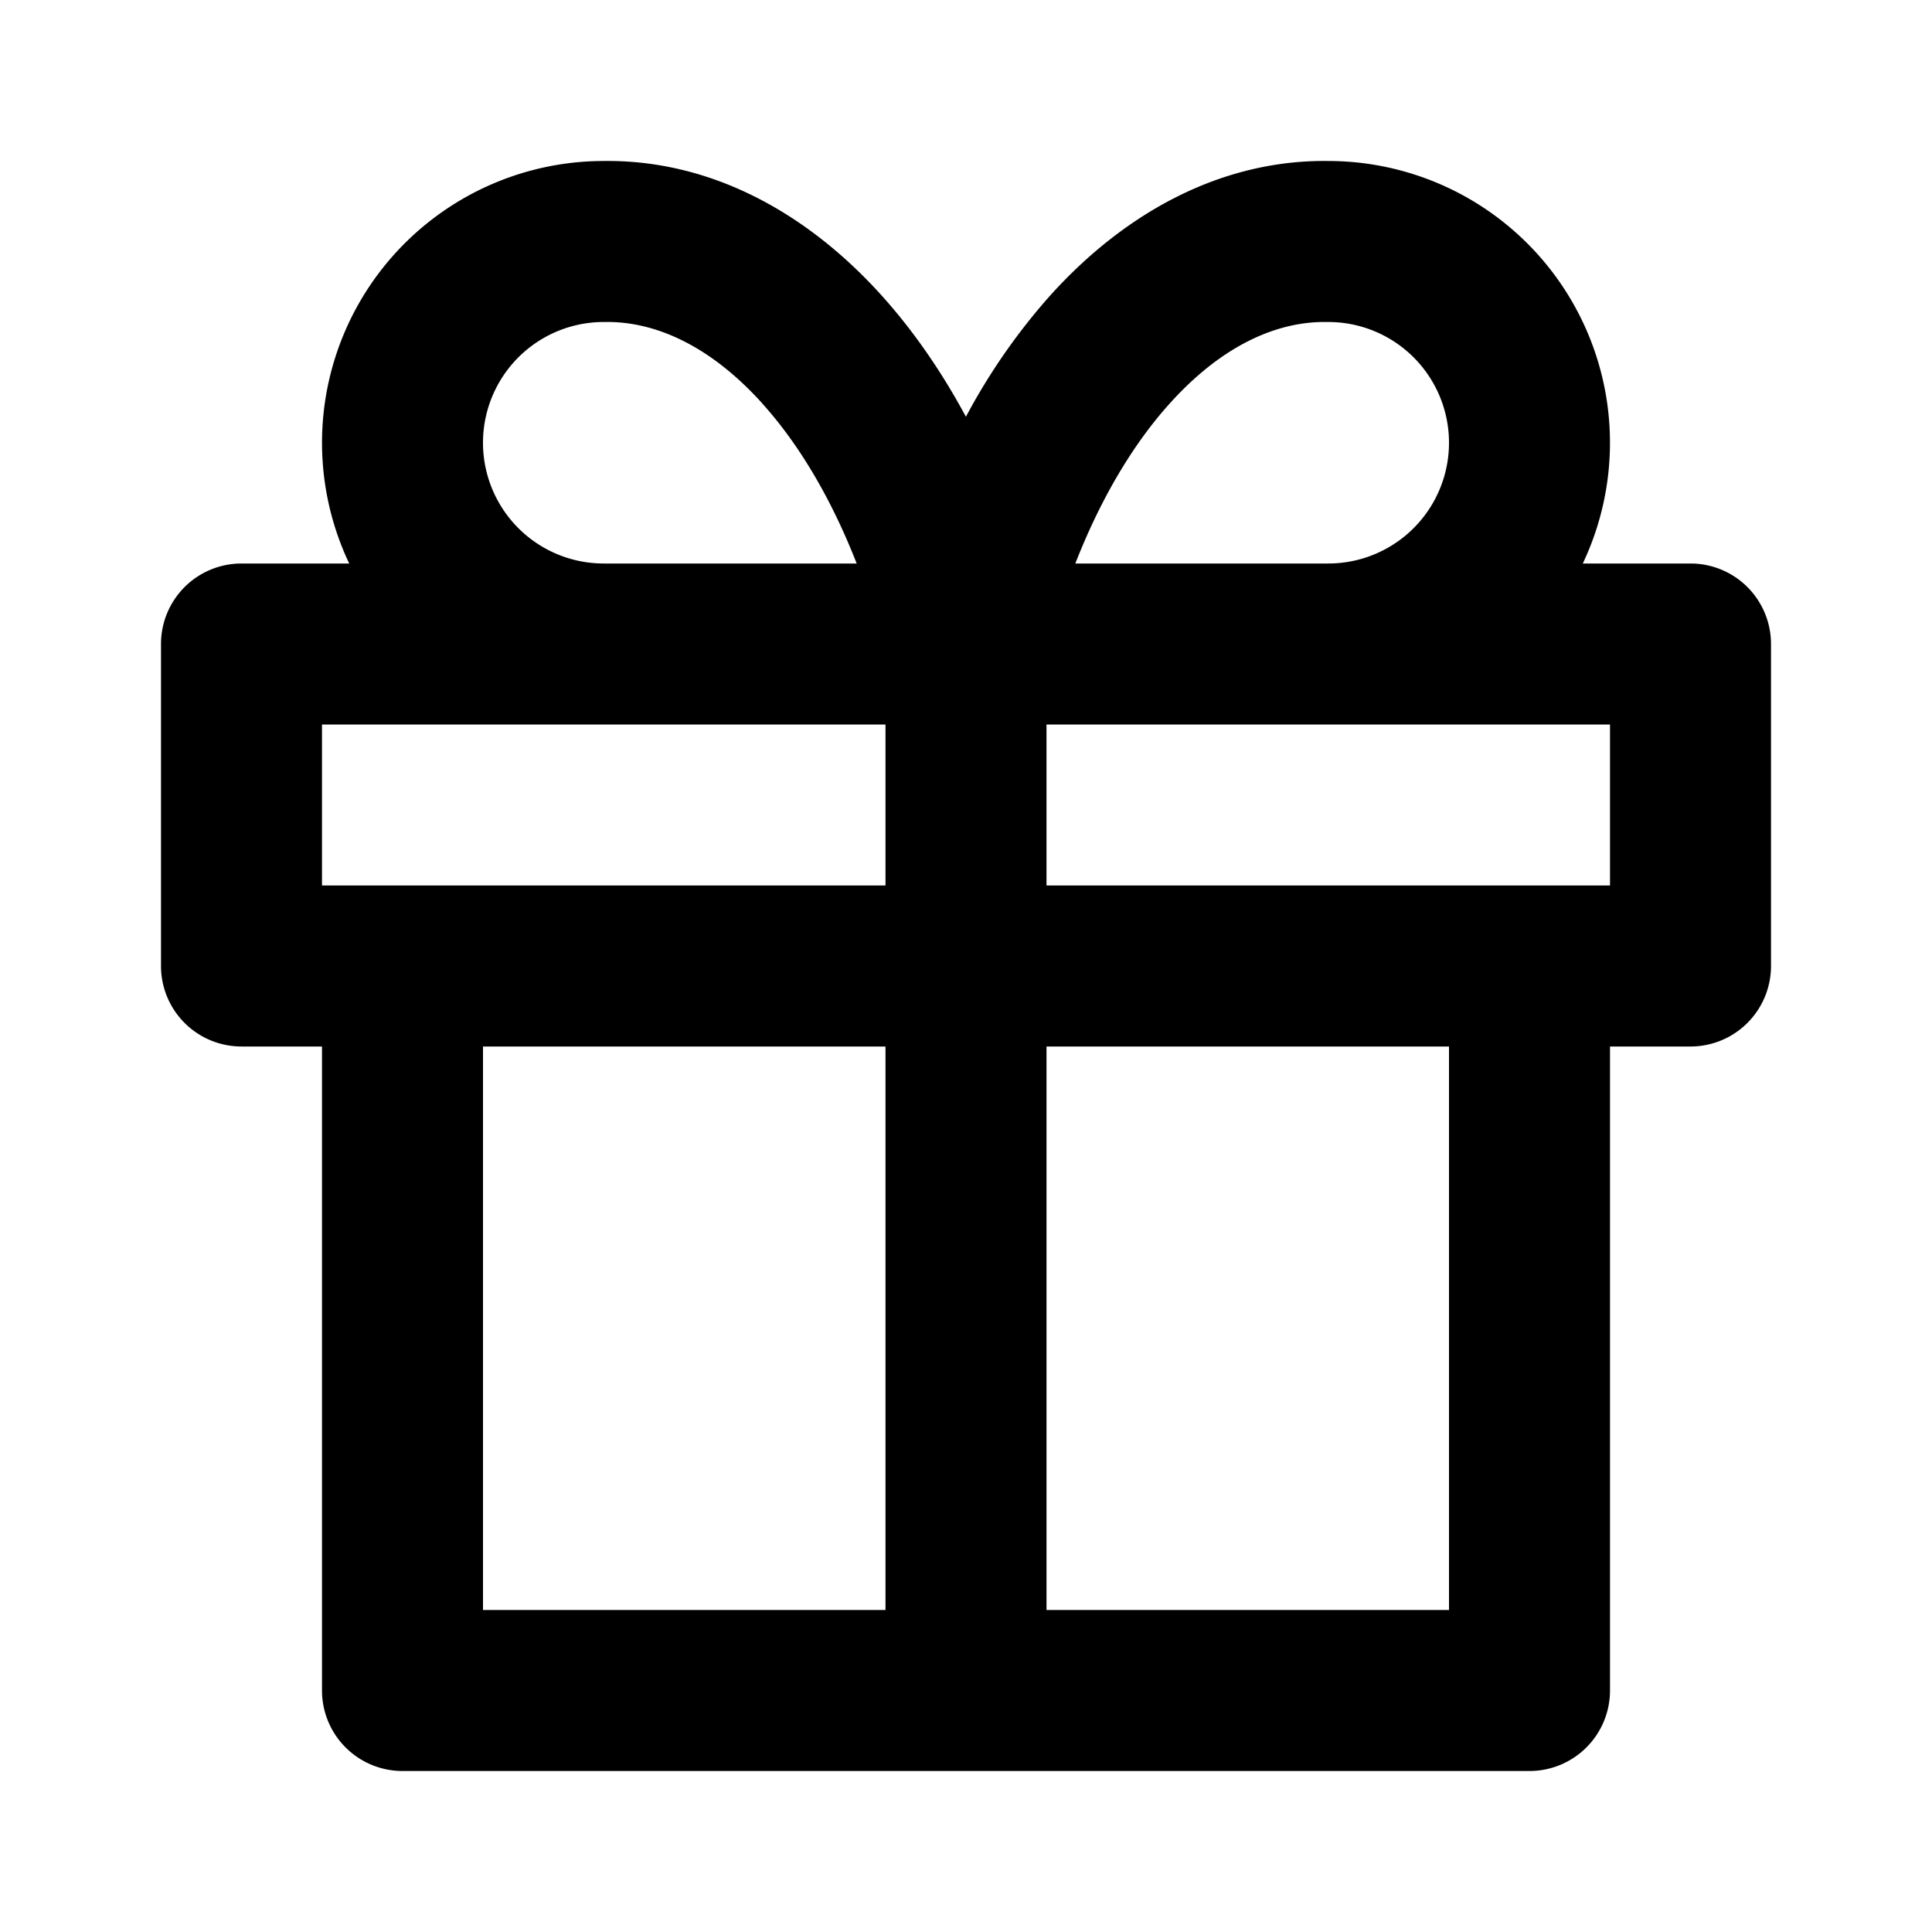 <svg
  width="24"
  height="24"
  viewBox="0 0 24 24"
  xmlns="http://www.w3.org/2000/svg"
>
  <path
    fill-rule="evenodd"
    clip-rule="evenodd"
    d="M9.47 5.012C8.81 4.28 8.123 3.99 7.516 4H7.5a1.5 1.5 0 1 0 0 3h3.142c-.317-.811-.72-1.486-1.173-1.988zM11 9v2H4V9h7zM4.338 7A3.5 3.5 0 0 1 7.49 2c1.32-.02 2.522.626 3.465 1.674.394.438.743.944 1.044 1.503a7.712 7.712 0 0 1 1.044-1.503C13.987 2.626 15.19 1.98 16.509 2a3.5 3.5 0 0 1 3.153 5H21a1 1 0 0 1 1 1v4a1 1 0 0 1-1 1h-1v8a1 1 0 0 1-1 1H5a1 1 0 0 1-1-1v-8H3a1 1 0 0 1-1-1V8a1 1 0 0 1 1-1h1.338zM6 13v7h5v-7H6zm7 0v7h5v-7h-5zm7-2V9h-7v2h7zm-3.5-4a1.5 1.5 0 0 0 0-3h-.017c-.607-.01-1.292.279-1.952 1.012-.453.502-.856 1.177-1.173 1.988H16.5z"
  />
</svg>
